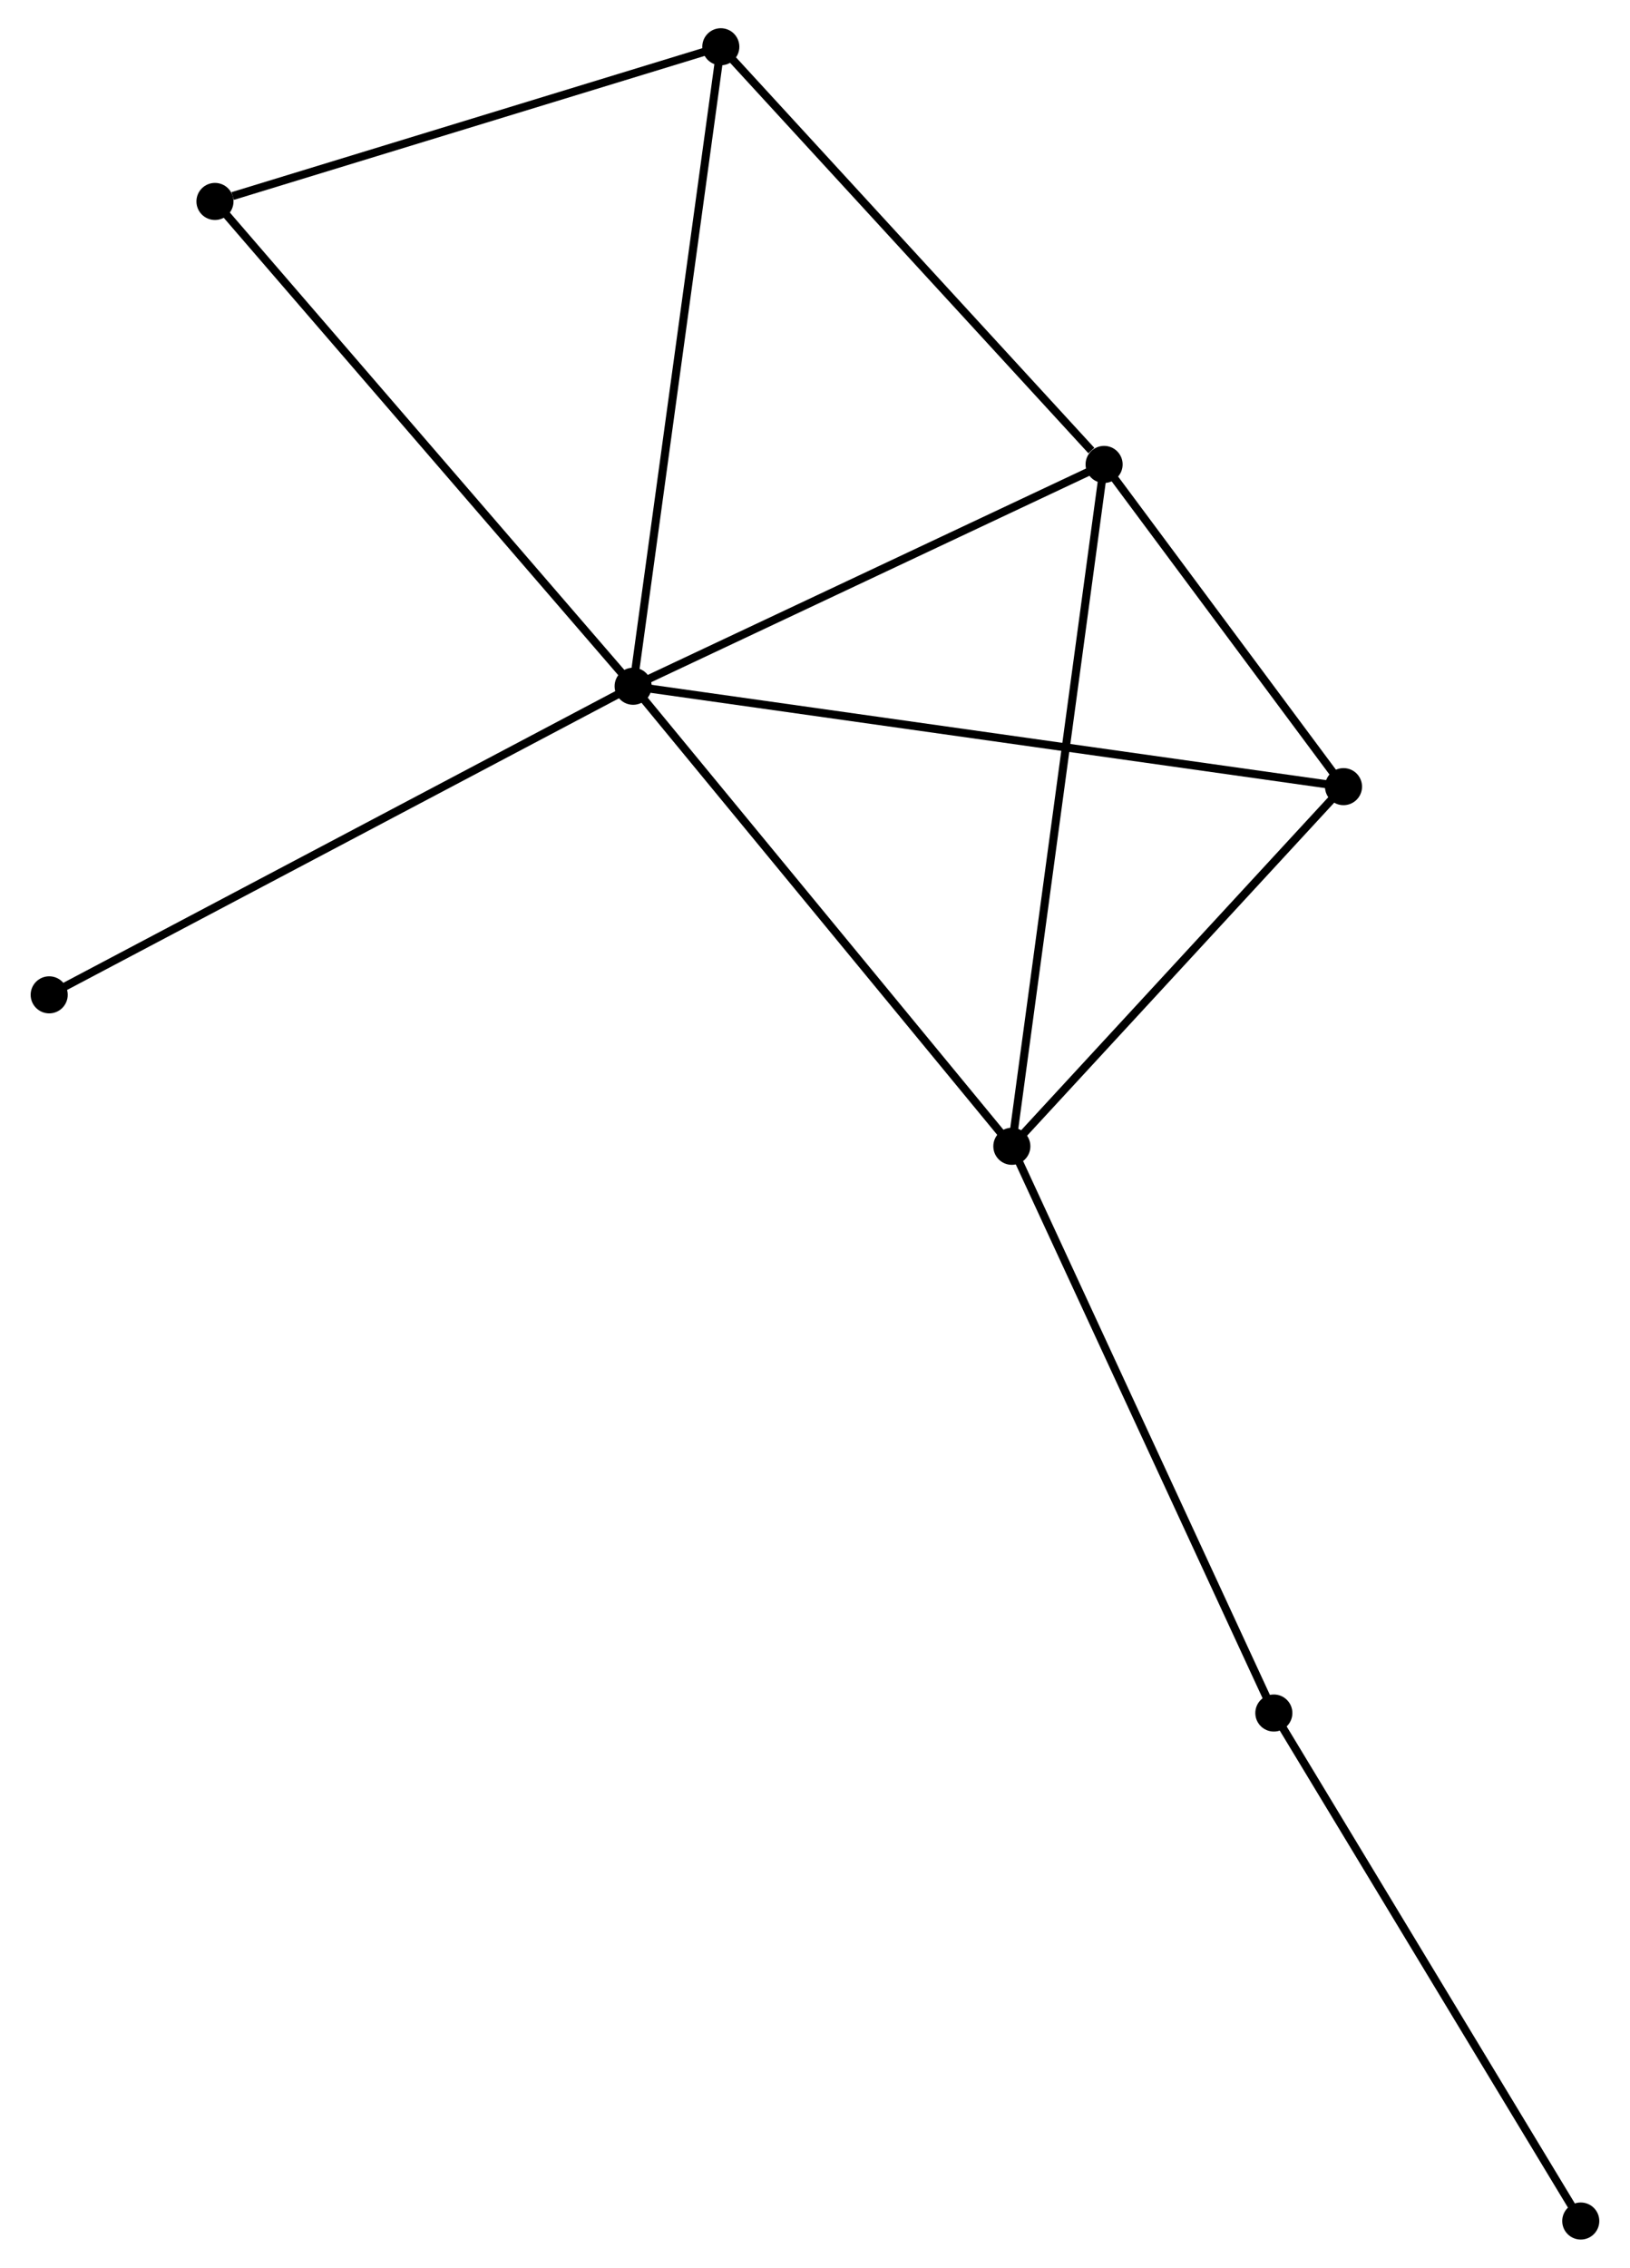 <?xml version="1.0" encoding="UTF-8" standalone="no"?>
<!DOCTYPE svg PUBLIC "-//W3C//DTD SVG 1.1//EN"
 "http://www.w3.org/Graphics/SVG/1.1/DTD/svg11.dtd">
<!-- Generated by graphviz version 2.36.0 (20140111.2315)
 -->
<!-- Title: %3 Pages: 1 -->
<svg width="202pt" height="281pt"
 viewBox="0.00 0.00 201.65 281.36" xmlns="http://www.w3.org/2000/svg" xmlns:xlink="http://www.w3.org/1999/xlink">
<g id="graph0" class="graph" transform="scale(1 1) rotate(0) translate(4 277.355)">
<title>%3</title>
<!-- 0 -->
<g id="node1" class="node"><title>0</title>
<ellipse fill="black" stroke="black" cx="74.257" cy="-192.213" rx="1.8" ry="1.8"/>
</g>
<!-- 1 -->
<g id="node2" class="node"><title>1</title>
<ellipse fill="black" stroke="black" cx="132.698" cy="-219.735" rx="1.8" ry="1.8"/>
</g>
<!-- 0&#45;&#45;1 -->
<g id="edge1" class="edge"><title>0&#45;&#45;1</title>
<path fill="none" stroke="black" d="M76.201,-193.128C85.074,-197.307 121.675,-214.543 130.687,-218.787"/>
</g>
<!-- 2 -->
<g id="node3" class="node"><title>2</title>
<ellipse fill="black" stroke="black" cx="121.251" cy="-135.138" rx="1.8" ry="1.8"/>
</g>
<!-- 0&#45;&#45;2 -->
<g id="edge2" class="edge"><title>0&#45;&#45;2</title>
<path fill="none" stroke="black" d="M75.418,-190.802C81.864,-182.974 113.183,-144.937 119.957,-136.709"/>
</g>
<!-- 3 -->
<g id="node4" class="node"><title>3</title>
<ellipse fill="black" stroke="black" cx="162.405" cy="-179.759" rx="1.8" ry="1.8"/>
</g>
<!-- 0&#45;&#45;3 -->
<g id="edge3" class="edge"><title>0&#45;&#45;3</title>
<path fill="none" stroke="black" d="M76.098,-191.952C87.57,-190.332 149.132,-181.634 160.574,-180.017"/>
</g>
<!-- 4 -->
<g id="node5" class="node"><title>4</title>
<ellipse fill="black" stroke="black" cx="85.138" cy="-271.555" rx="1.8" ry="1.8"/>
</g>
<!-- 0&#45;&#45;4 -->
<g id="edge4" class="edge"><title>0&#45;&#45;4</title>
<path fill="none" stroke="black" d="M74.526,-194.174C76.031,-205.151 83.398,-258.865 84.879,-269.662"/>
</g>
<!-- 6 -->
<g id="node6" class="node"><title>6</title>
<ellipse fill="black" stroke="black" cx="22.37" cy="-252.362" rx="1.8" ry="1.8"/>
</g>
<!-- 0&#45;&#45;6 -->
<g id="edge5" class="edge"><title>0&#45;&#45;6</title>
<path fill="none" stroke="black" d="M72.974,-193.699C65.858,-201.949 31.278,-242.036 23.799,-250.707"/>
</g>
<!-- 7 -->
<g id="node7" class="node"><title>7</title>
<ellipse fill="black" stroke="black" cx="1.8" cy="-153.929" rx="1.8" ry="1.8"/>
</g>
<!-- 0&#45;&#45;7 -->
<g id="edge6" class="edge"><title>0&#45;&#45;7</title>
<path fill="none" stroke="black" d="M72.466,-191.266C62.441,-185.97 13.389,-160.052 3.528,-154.842"/>
</g>
<!-- 1&#45;&#45;2 -->
<g id="edge7" class="edge"><title>1&#45;&#45;2</title>
<path fill="none" stroke="black" d="M132.415,-217.644C130.831,-205.939 123.082,-148.669 121.524,-137.156"/>
</g>
<!-- 1&#45;&#45;3 -->
<g id="edge8" class="edge"><title>1&#45;&#45;3</title>
<path fill="none" stroke="black" d="M133.975,-218.017C138.861,-211.441 156.345,-187.913 161.166,-181.425"/>
</g>
<!-- 1&#45;&#45;4 -->
<g id="edge9" class="edge"><title>1&#45;&#45;4</title>
<path fill="none" stroke="black" d="M131.116,-221.459C123.766,-229.467 93.038,-262.948 86.404,-270.176"/>
</g>
<!-- 2&#45;&#45;3 -->
<g id="edge10" class="edge"><title>2&#45;&#45;3</title>
<path fill="none" stroke="black" d="M122.62,-136.623C128.868,-143.397 154.642,-171.342 160.988,-178.223"/>
</g>
<!-- 5 -->
<g id="node8" class="node"><title>5</title>
<ellipse fill="black" stroke="black" cx="153.761" cy="-64.826" rx="1.8" ry="1.8"/>
</g>
<!-- 2&#45;&#45;5 -->
<g id="edge11" class="edge"><title>2&#45;&#45;5</title>
<path fill="none" stroke="black" d="M122.054,-133.4C126.513,-123.757 148.18,-76.897 152.867,-66.762"/>
</g>
<!-- 4&#45;&#45;6 -->
<g id="edge12" class="edge"><title>4&#45;&#45;6</title>
<path fill="none" stroke="black" d="M83.328,-271.002C74.323,-268.248 34.406,-256.043 24.567,-253.034"/>
</g>
<!-- 8 -->
<g id="node9" class="node"><title>8</title>
<ellipse fill="black" stroke="black" cx="191.845" cy="-1.8" rx="1.8" ry="1.8"/>
</g>
<!-- 5&#45;&#45;8 -->
<g id="edge13" class="edge"><title>5&#45;&#45;8</title>
<path fill="none" stroke="black" d="M154.703,-63.268C159.926,-54.624 185.307,-12.62 190.797,-3.535"/>
</g>
</g>
</svg>
